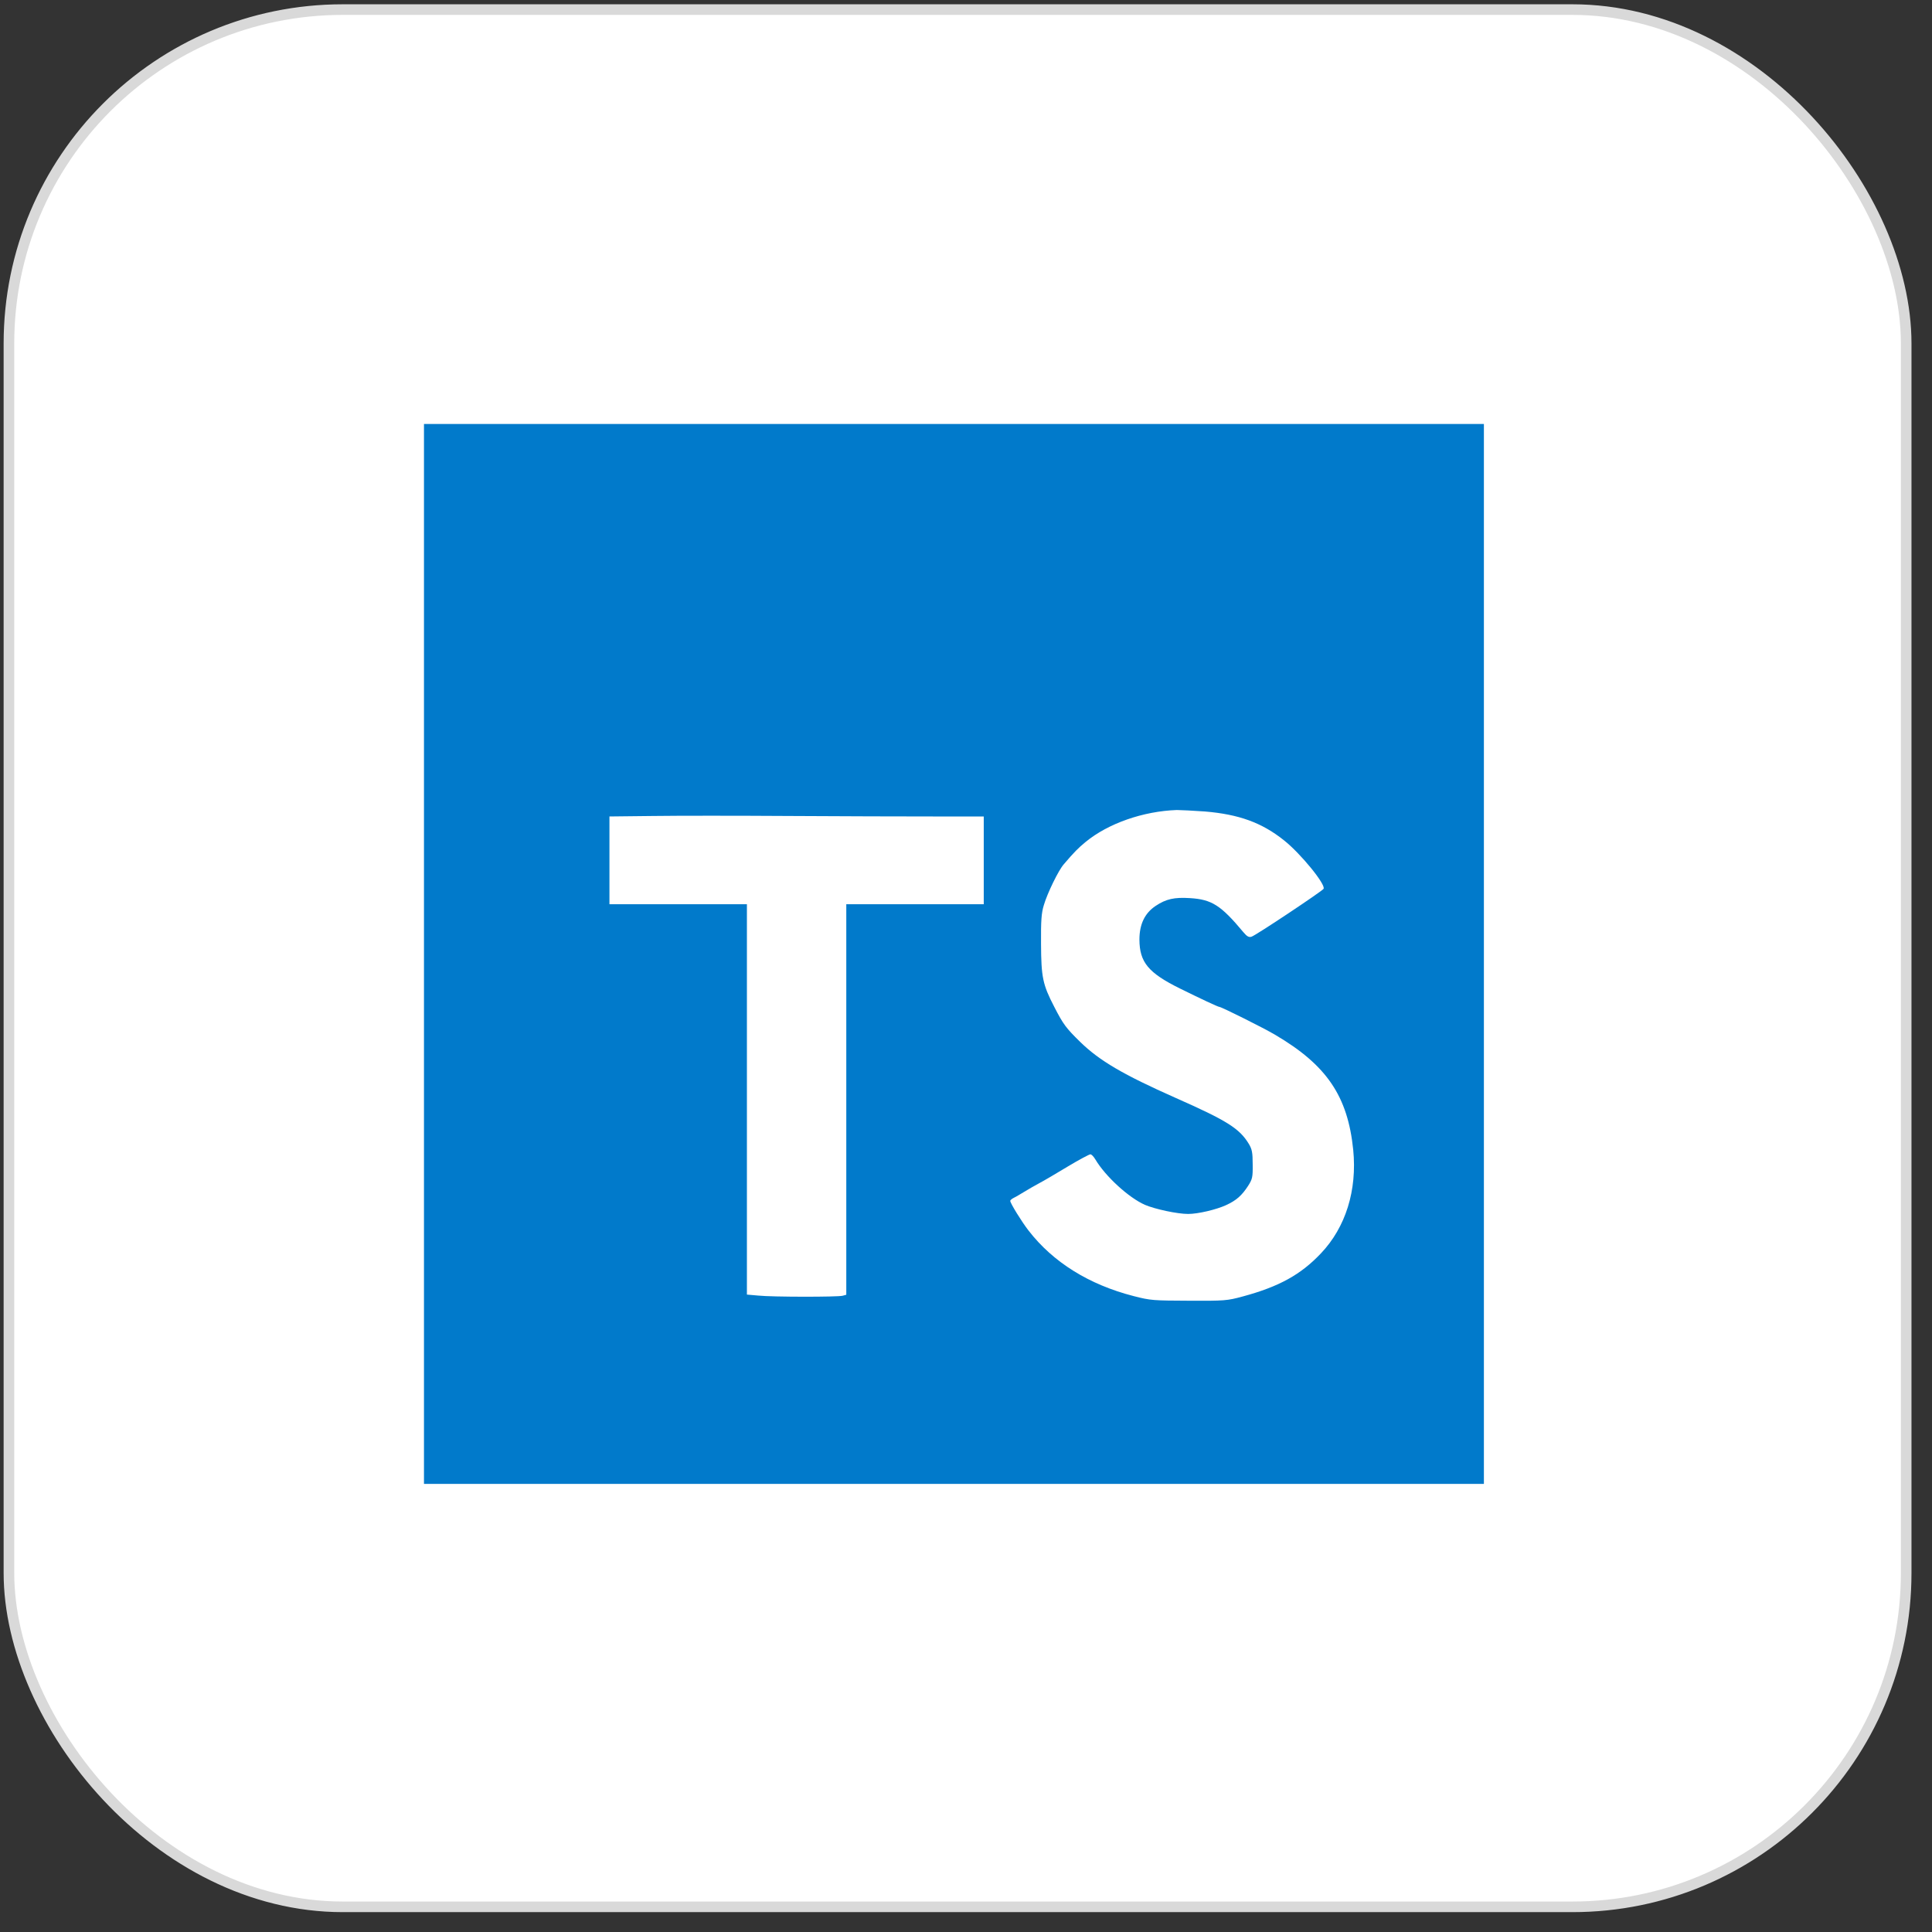 <svg width="80" height="80" viewBox="0 0 80 80" fill="none" xmlns="http://www.w3.org/2000/svg">
<rect x="0" y="0" width="80" height="80" fill="#333333" stroke="none"/>
<rect x="0.37" y="0.397" width="78.561" height="78.561" rx="13.825" fill="white"/>
<rect x="0.37" y="0.397" width="78.561" height="78.561" rx="13.825" stroke="#D9D9D9" stroke-width="0.439"/>
<path d="M17.556 17.556H61.445V61.445H17.556V17.556Z" fill="#017ACB"/>
<path d="M38.629 33.808H40.735V37.443H35.043V53.613L34.892 53.654C34.686 53.709 31.977 53.709 31.395 53.647L30.928 53.606V37.443H25.236V33.808L27.04 33.788C28.027 33.774 30.565 33.774 32.677 33.788C34.789 33.801 37.464 33.808 38.629 33.808ZM54.697 51.899C53.86 52.783 52.962 53.277 51.467 53.682C50.815 53.86 50.706 53.867 49.238 53.86C47.771 53.853 47.654 53.853 46.941 53.668C45.096 53.195 43.608 52.269 42.593 50.959C42.305 50.589 41.832 49.821 41.832 49.725C41.832 49.697 41.9 49.636 41.99 49.594C42.079 49.553 42.264 49.437 42.415 49.348C42.566 49.258 42.84 49.094 43.025 48.998C43.21 48.902 43.745 48.586 44.211 48.305C44.678 48.024 45.103 47.798 45.151 47.798C45.199 47.798 45.288 47.894 45.357 48.01C45.768 48.703 46.728 49.588 47.407 49.889C47.825 50.068 48.751 50.267 49.197 50.267C49.608 50.267 50.363 50.088 50.767 49.903C51.199 49.704 51.419 49.505 51.679 49.108C51.858 48.826 51.878 48.751 51.871 48.216C51.871 47.722 51.844 47.585 51.707 47.359C51.323 46.728 50.802 46.399 48.69 45.466C46.509 44.499 45.528 43.923 44.733 43.148C44.143 42.572 44.026 42.415 43.656 41.694C43.176 40.769 43.114 40.467 43.107 39.089C43.1 38.122 43.121 37.806 43.224 37.477C43.368 36.983 43.834 36.03 44.047 35.79C44.486 35.276 44.644 35.118 44.952 34.864C45.885 34.096 47.339 33.589 48.731 33.541C48.888 33.541 49.41 33.568 49.896 33.602C51.295 33.719 52.249 34.062 53.167 34.796C53.86 35.344 54.909 36.634 54.806 36.805C54.738 36.908 52.002 38.732 51.823 38.787C51.714 38.821 51.638 38.78 51.487 38.602C50.555 37.484 50.178 37.244 49.272 37.189C48.628 37.148 48.285 37.223 47.853 37.511C47.4 37.813 47.181 38.273 47.181 38.91C47.188 39.843 47.544 40.282 48.861 40.933C49.711 41.352 50.438 41.694 50.493 41.694C50.575 41.694 52.338 42.572 52.797 42.847C54.937 44.102 55.808 45.391 56.034 47.613C56.199 49.286 55.725 50.815 54.697 51.899Z" fill="white"/>
</svg>
